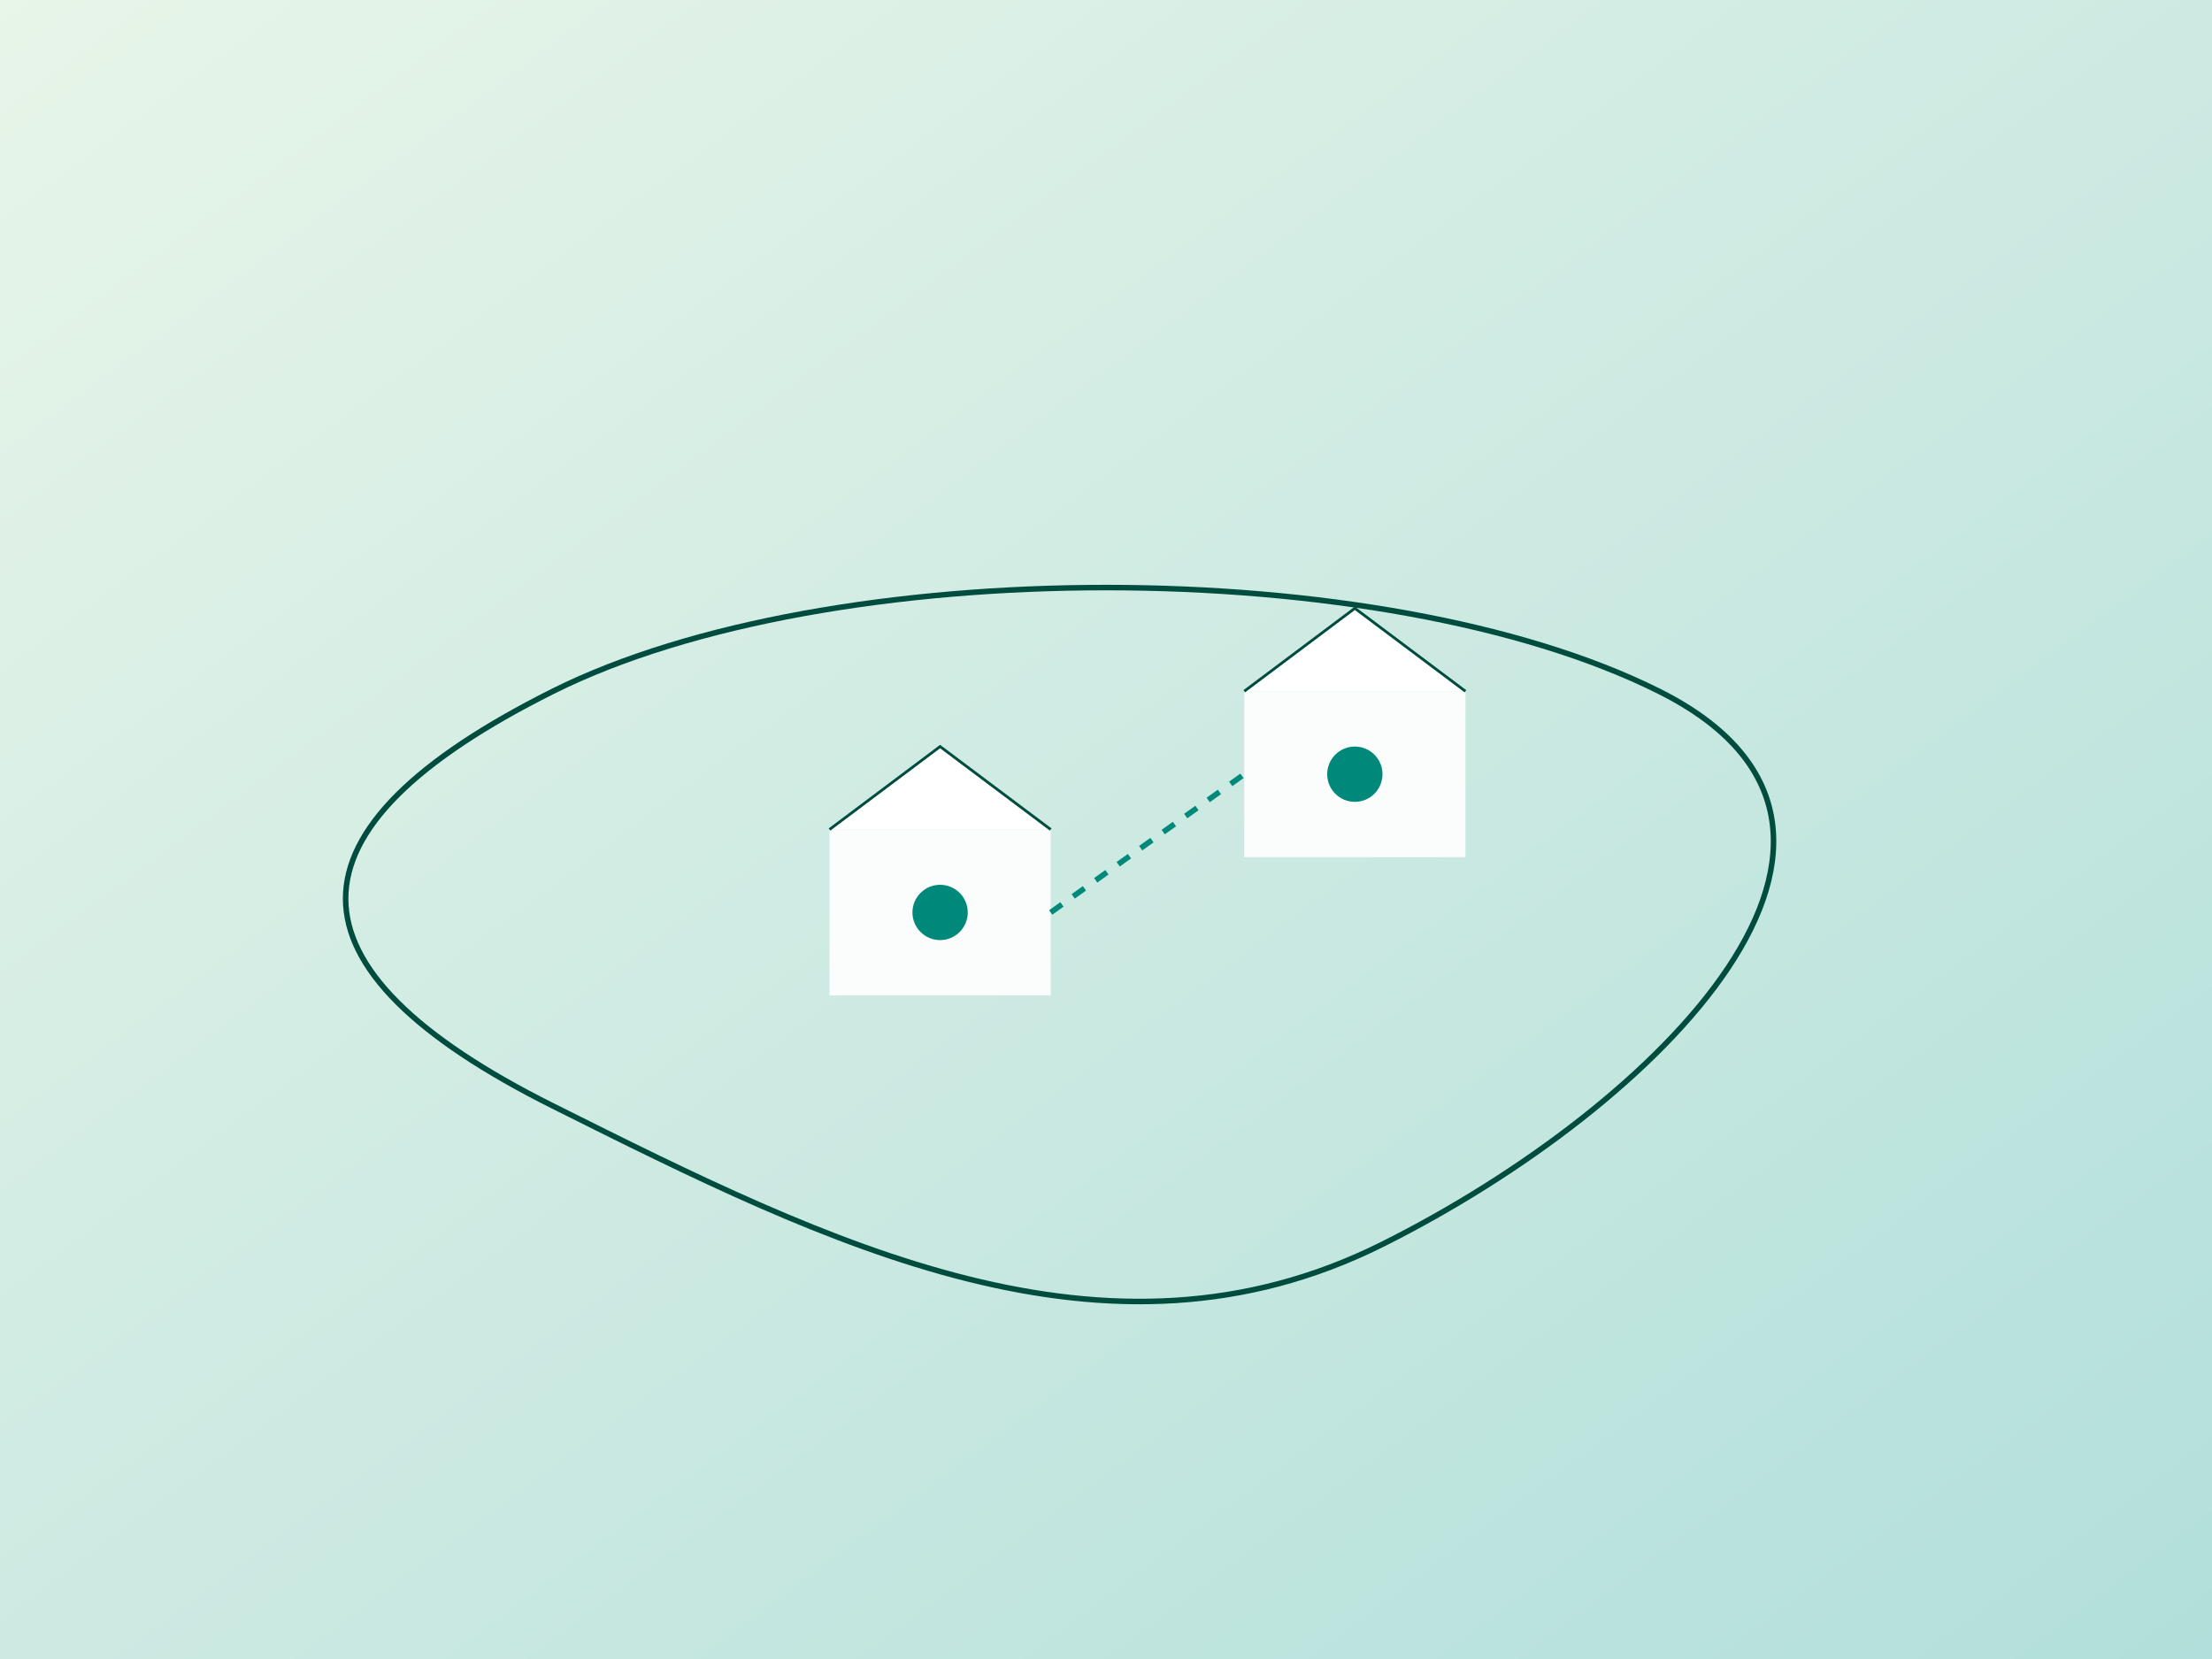 <svg xmlns="http://www.w3.org/2000/svg" viewBox="0 0 800 600">
  <rect x="0" y="0" width="800" height="600" fill="#333333" stroke="none"/>
  <defs>
    <linearGradient id="bg-gradient" x1="0%" y1="0%" x2="100%" y2="100%">
      <stop offset="0%" style="stop-color:#e8f5e9"/>
      <stop offset="100%" style="stop-color:#b2dfdb"/>
    </linearGradient>
  </defs>
  <rect width="800" height="600" fill="url(#bg-gradient)"/>
  <!-- World Map Outline -->
  <path d="M200 250 C300 200 500 200 600 250 C700 300 600 400 500 450 C400 500 300 450 200 400 C100 350 100 300 200 250" fill="none" stroke="#004d40" stroke-width="2"/>
  <!-- Modern Greenhouse Icons -->
  <rect x="300" y="300" width="80" height="60" fill="#ffffff" opacity="0.9"/>
  <path d="M300 300 L340 270 L380 300" fill="#ffffff" stroke="#004d40"/>
  <rect x="450" y="250" width="80" height="60" fill="#ffffff" opacity="0.9"/>
  <path d="M450 250 L490 220 L530 250" fill="#ffffff" stroke="#004d40"/>
  <!-- Connection Lines -->
  <path d="M380 330 L450 280" stroke="#00897b" stroke-width="2" stroke-dasharray="5,5"/>
  <!-- Technology Symbols -->
  <circle cx="340" cy="330" r="10" fill="#00897b"/>
  <circle cx="490" cy="280" r="10" fill="#00897b"/>
</svg>